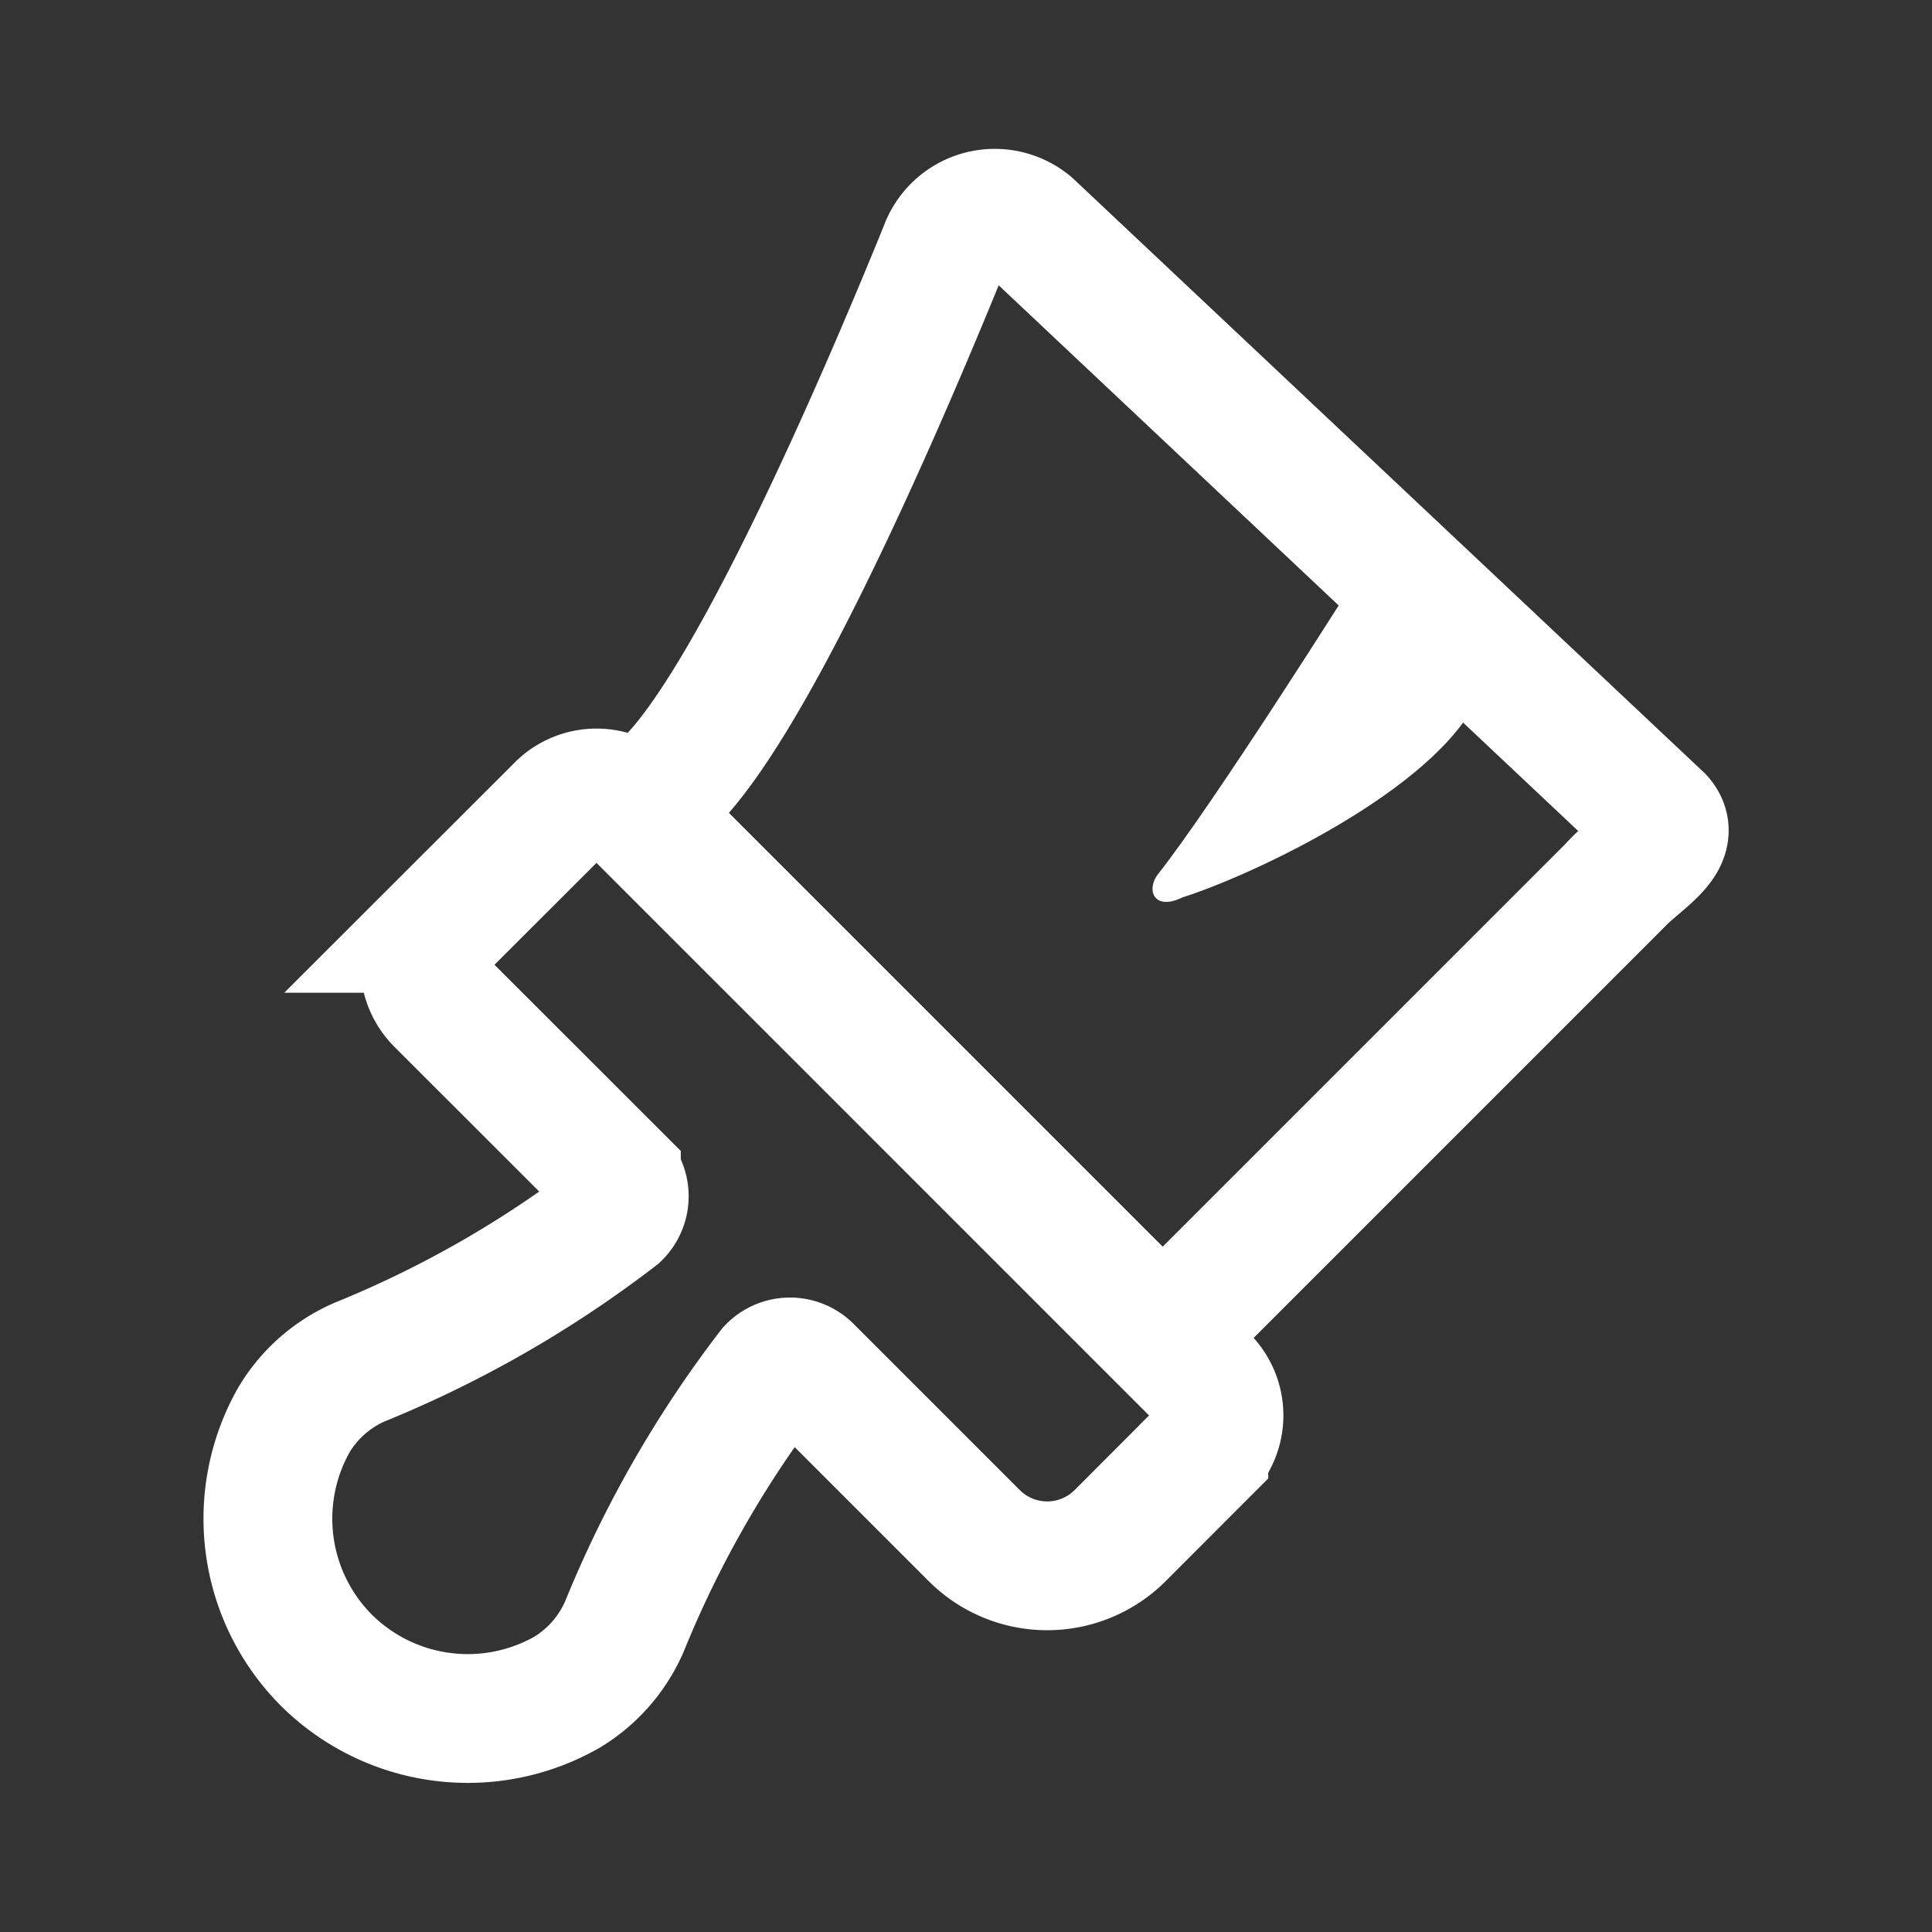 <svg xmlns="http://www.w3.org/2000/svg" width="18" height="18" viewBox="0 0 18 18"><rect x="0" y="0" width="18" height="18" fill="#333333" stroke="none"/><defs><style>.a,.c{fill:#fff;}.a{stroke:#707070;opacity:0;}.b,.e{fill:none;}.b{stroke:#fff;stroke-miterlimit:10;stroke-width:1.2px;}.d{stroke:none;}</style></defs><g transform="translate(-540.349 -141.349)"><g class="a" transform="translate(540.349 141.349)"><rect class="d" width="18" height="18"/><rect class="e" x="0.5" y="0.5" width="17" height="17"/></g><g transform="translate(3187.115 2768.513)"><path class="b" d="M-2620.7-2618.9l-4.2,4.2-4.833-4.833a.114.114,0,0,1-.026-.1.114.114,0,0,1,.062-.08c.786-.454,2.16-3.657,2.757-5.125a.505.505,0,0,1,.342-.321.505.505,0,0,1,.458.1l5.868,5.525c.176.2-.2.385-.429.633Z" transform="translate(-11.034)"/><path class="b" d="M-2635.55-2597.21l-5.319-5.319a.478.478,0,0,0-.339-.141.477.477,0,0,0-.339.141l-1.121,1.12a.481.481,0,0,0,0,.679l1.645,1.644a.241.241,0,0,1,.073.173.241.241,0,0,1-.073.173,10.271,10.271,0,0,1-2.392,1.372,1.331,1.331,0,0,0-.611.536,1.868,1.868,0,0,0,.3,2.241,1.869,1.869,0,0,0,2.241.3,1.339,1.339,0,0,0,.536-.612,10.253,10.253,0,0,1,1.371-2.392.237.237,0,0,1,.172-.074.239.239,0,0,1,.173.074l1.545,1.545a.961.961,0,0,0,1.357,0l.781-.782a.478.478,0,0,0,.141-.339.478.478,0,0,0-.141-.339Z" transform="translate(0 -17.106)"/><path class="c" d="M-2607.223-2610.9s-1.305,2.074-1.843,2.752c-.1.16,0,.32.24.2.635-.2,2.358-1,2.756-1.864Z" transform="translate(-26.924 -10.855)"/></g></g></svg>